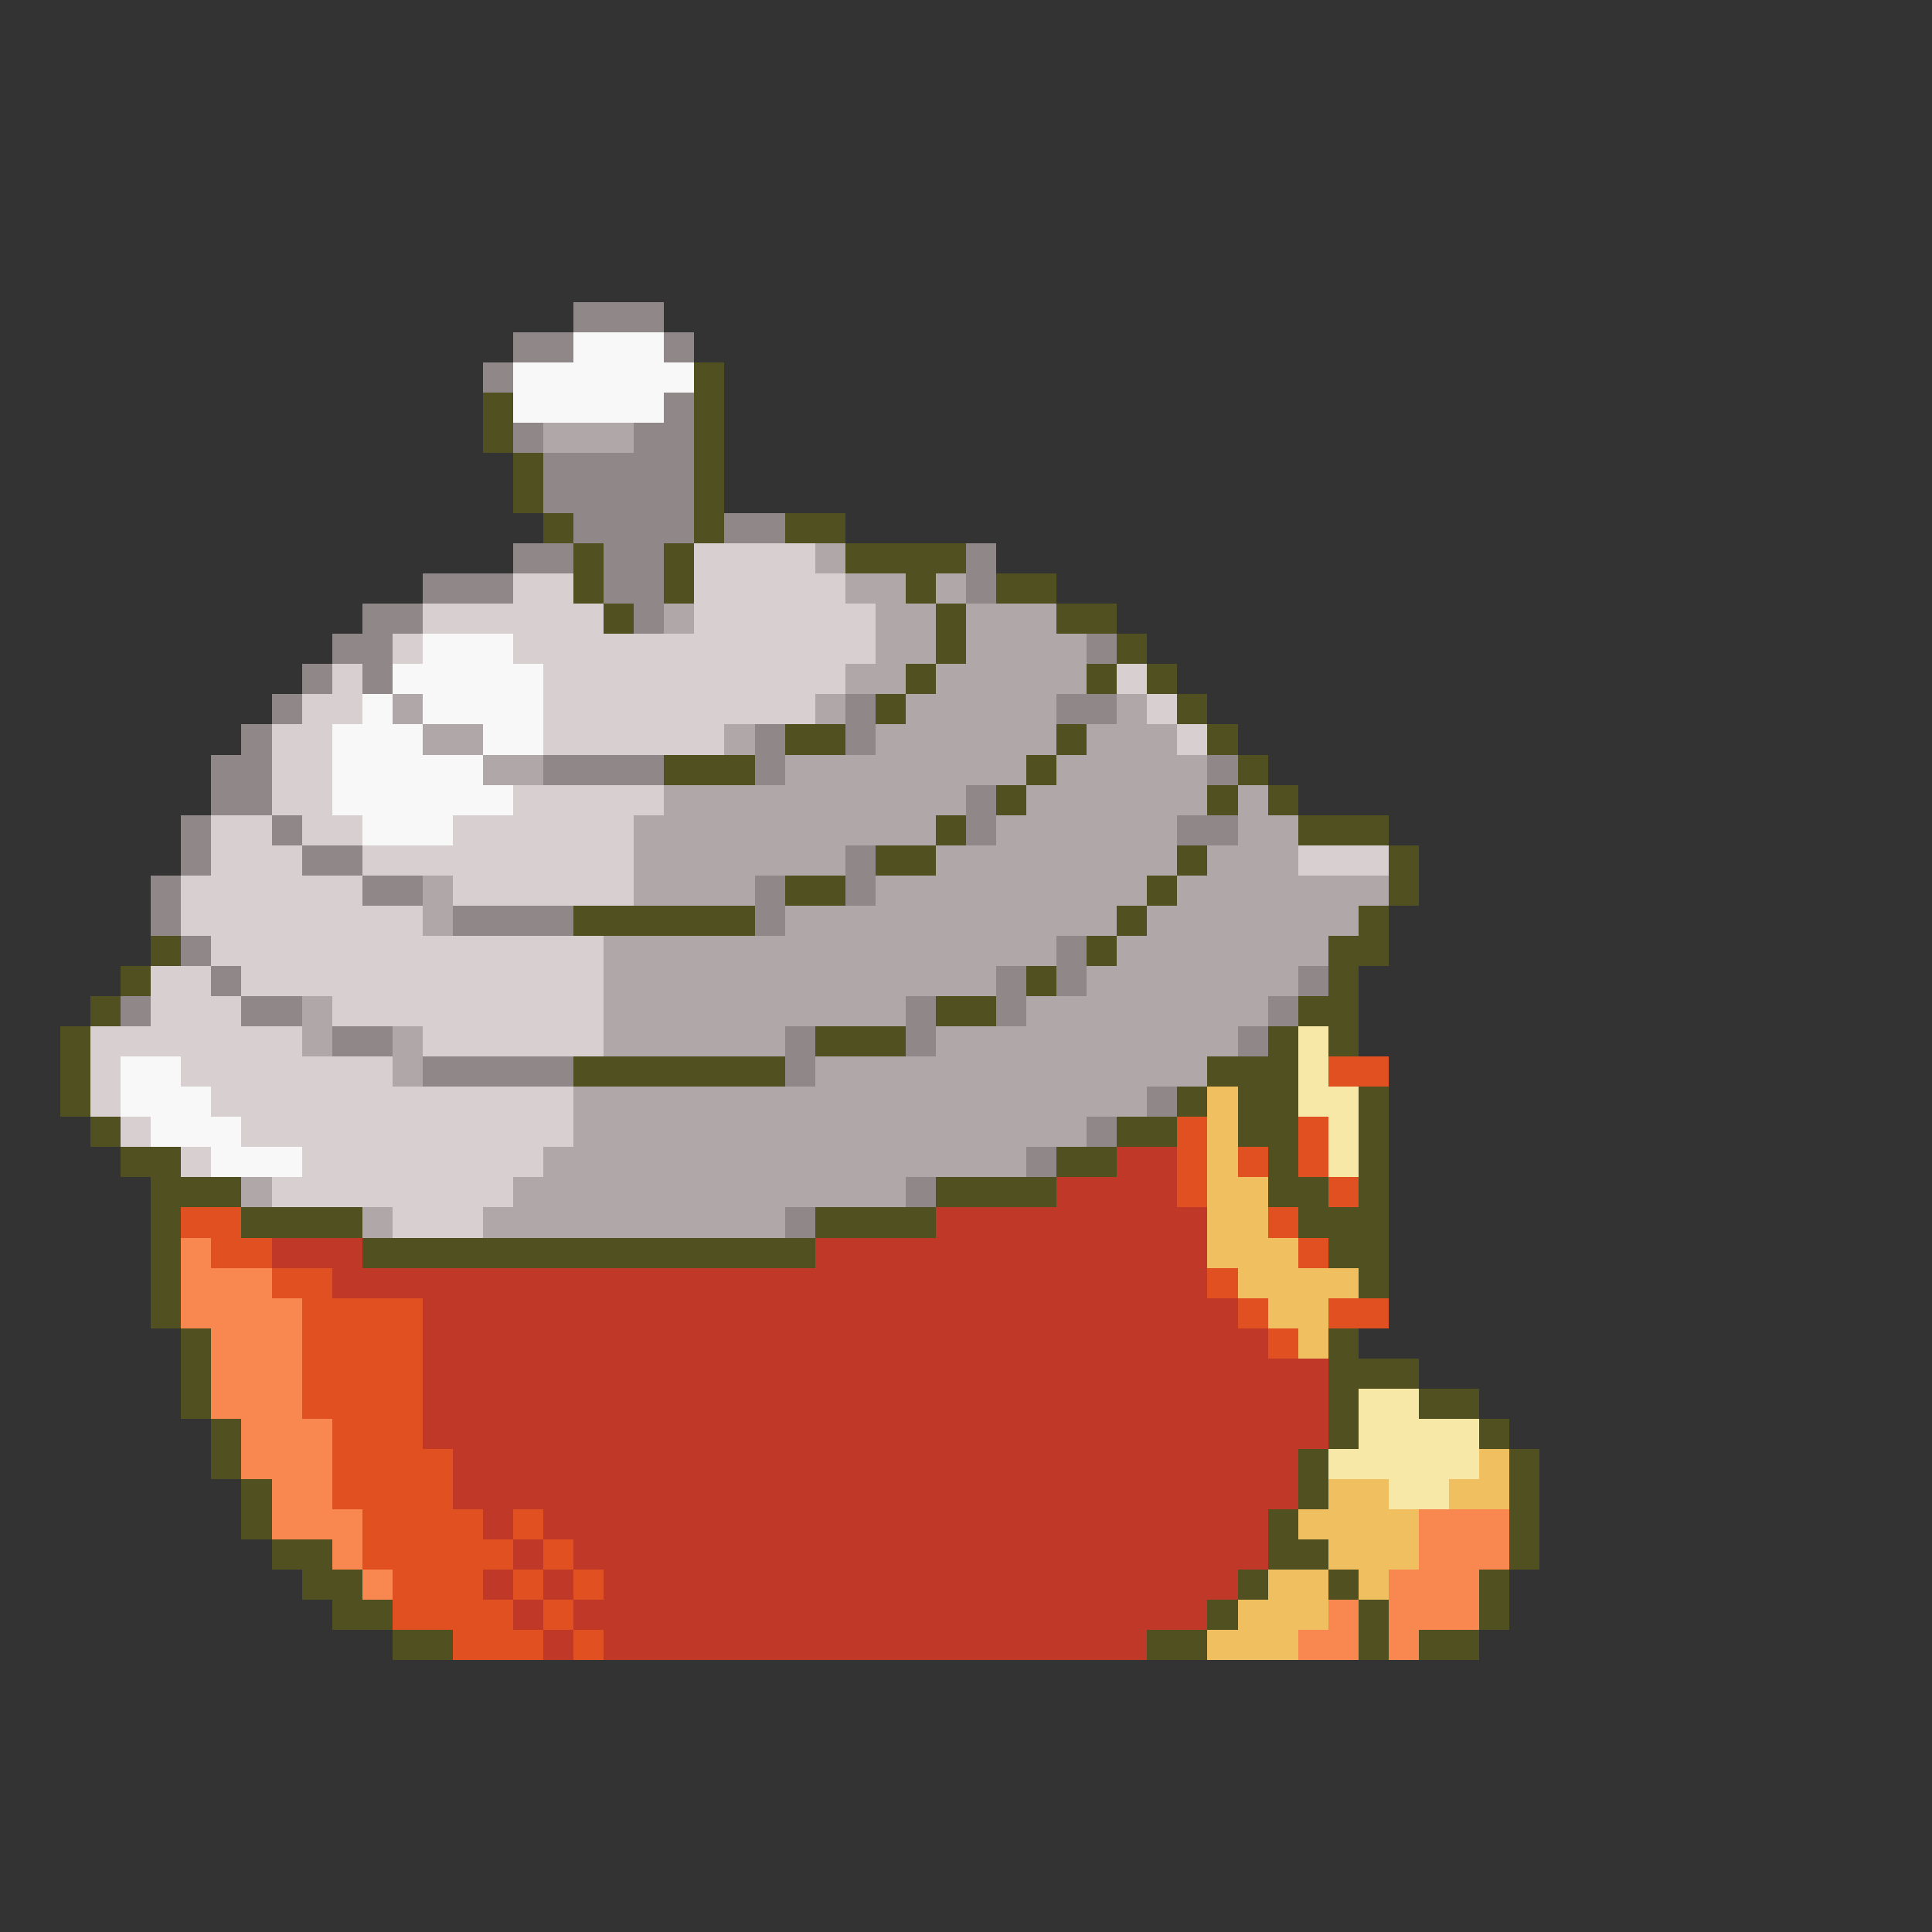 <svg xmlns="http://www.w3.org/2000/svg" viewBox="0 -0.5 64 64" shape-rendering="crispEdges">
<rect x="0" y="-0.5" width="64" height="64" fill="#333333" stroke="none"/>
<path stroke="#908888" d="M19 10h3M17 11h2M22 11h1M16 12h1M22 13h1M17 14h1M21 14h2M18 15h5M18 16h5M19 17h4M24 17h2M17 18h2M20 18h2M32 18h1M14 19h3M20 19h2M32 19h1M12 20h2M21 20h1M11 21h2M36 21h1M10 22h1M12 22h1M9 23h1M28 23h1M35 23h2M8 24h1M25 24h1M28 24h1M7 25h2M18 25h4M25 25h1M40 25h1M7 26h2M32 26h1M6 27h1M9 27h1M32 27h1M39 27h2M6 28h1M10 28h2M28 28h1M5 29h1M12 29h2M25 29h1M28 29h1M5 30h1M15 30h4M25 30h1M6 31h1M35 31h1M7 32h1M33 32h1M35 32h1M43 32h1M4 33h1M8 33h2M30 33h1M33 33h1M42 33h1M11 34h2M26 34h1M30 34h1M41 34h1M14 35h5M26 35h1M38 36h1M36 37h1M34 38h1M30 39h1M26 40h1" />
<path stroke="#f8f8f8" d="M19 11h3M17 12h6M17 13h5M14 21h3M13 22h5M12 23h1M14 23h4M11 24h3M16 24h2M11 25h5M11 26h6M12 27h3M4 35h2M4 36h3M5 37h3M7 38h3" />
<path stroke="#505020" d="M23 12h1M16 13h1M23 13h1M16 14h1M23 14h1M17 15h1M23 15h1M17 16h1M23 16h1M18 17h1M23 17h1M26 17h2M19 18h1M22 18h1M28 18h4M19 19h1M22 19h1M30 19h1M33 19h2M20 20h1M31 20h1M35 20h2M31 21h1M37 21h1M30 22h1M36 22h1M38 22h1M29 23h1M39 23h1M26 24h2M35 24h1M40 24h1M22 25h3M34 25h1M41 25h1M33 26h1M40 26h1M42 26h1M31 27h1M43 27h3M29 28h2M39 28h1M46 28h1M26 29h2M38 29h1M46 29h1M19 30h6M37 30h1M45 30h1M5 31h1M36 31h1M44 31h2M4 32h1M34 32h1M44 32h1M3 33h1M31 33h2M43 33h2M2 34h1M27 34h3M42 34h1M44 34h1M2 35h1M19 35h7M40 35h3M2 36h1M39 36h1M41 36h2M45 36h1M3 37h1M37 37h2M41 37h2M45 37h1M4 38h2M35 38h2M42 38h1M45 38h1M5 39h3M31 39h4M42 39h2M45 39h1M5 40h1M8 40h4M27 40h4M43 40h3M5 41h1M12 41h15M44 41h2M5 42h1M45 42h1M5 43h1M6 44h1M44 44h1M6 45h1M44 45h3M6 46h1M44 46h1M47 46h2M7 47h1M44 47h1M49 47h1M7 48h1M43 48h1M50 48h1M8 49h1M43 49h1M50 49h1M8 50h1M42 50h1M50 50h1M9 51h2M42 51h2M50 51h1M10 52h2M41 52h1M44 52h1M49 52h1M11 53h2M40 53h1M45 53h1M49 53h1M13 54h2M38 54h2M45 54h1M47 54h2" />
<path stroke="#b0a8a8" d="M18 14h3M27 18h1M28 19h2M31 19h1M22 20h1M29 20h2M32 20h3M29 21h2M32 21h4M28 22h2M31 22h5M13 23h1M27 23h1M30 23h5M37 23h1M14 24h2M24 24h1M29 24h6M36 24h3M16 25h2M26 25h8M35 25h5M22 26h10M34 26h6M41 26h1M21 27h10M33 27h6M41 27h2M21 28h7M31 28h8M40 28h3M14 29h1M21 29h4M29 29h9M39 29h7M14 30h1M26 30h11M38 30h7M20 31h15M37 31h7M20 32h13M36 32h7M10 33h1M20 33h10M34 33h8M10 34h1M13 34h1M20 34h6M31 34h10M13 35h1M27 35h13M19 36h19M19 37h17M18 38h16M8 39h1M17 39h13M12 40h1M16 40h10" />
<path stroke="#d8d0d0" d="M23 18h4M17 19h2M23 19h5M14 20h6M23 20h6M13 21h1M17 21h12M11 22h1M18 22h10M37 22h1M10 23h2M18 23h9M38 23h1M9 24h2M18 24h6M39 24h1M9 25h2M9 26h2M17 26h5M7 27h2M10 27h2M15 27h6M7 28h3M12 28h9M43 28h3M6 29h6M15 29h6M6 30h8M7 31h13M5 32h2M8 32h12M5 33h3M11 33h9M3 34h7M14 34h6M3 35h1M6 35h7M3 36h1M7 36h12M4 37h1M8 37h11M6 38h1M10 38h8M9 39h8M13 40h3" />
<path stroke="#f8e8a8" d="M43 34h1M43 35h1M43 36h2M44 37h1M44 38h1M45 46h2M45 47h4M44 48h5M46 49h2" />
<path stroke="#e05020" d="M44 35h2M39 37h1M43 37h1M39 38h1M41 38h1M43 38h1M39 39h1M44 39h1M6 40h2M42 40h1M7 41h2M43 41h1M9 42h2M40 42h1M10 43h4M41 43h1M44 43h2M10 44h4M42 44h1M10 45h4M10 46h4M11 47h3M11 48h4M11 49h4M12 50h4M17 50h1M12 51h5M18 51h1M13 52h3M17 52h1M19 52h1M13 53h4M18 53h1M15 54h3M19 54h1" />
<path stroke="#f0c060" d="M40 36h1M40 37h1M40 38h1M40 39h2M40 40h2M40 41h3M41 42h4M42 43h2M43 44h1M49 48h1M44 49h2M48 49h2M43 50h4M44 51h3M42 52h2M45 52h1M41 53h3M40 54h3" />
<path stroke="#c03828" d="M37 38h2M35 39h4M31 40h9M9 41h3M27 41h13M11 42h29M14 43h27M14 44h28M14 45h30M14 46h30M14 47h30M15 48h28M15 49h28M16 50h1M18 50h24M17 51h1M19 51h23M16 52h1M18 52h1M20 52h21M17 53h1M19 53h21M18 54h1M20 54h18" />
<path stroke="#f88850" d="M6 41h1M6 42h3M6 43h4M7 44h3M7 45h3M7 46h3M8 47h3M8 48h3M9 49h2M9 50h3M47 50h3M11 51h1M47 51h3M12 52h1M46 52h3M44 53h1M46 53h3M43 54h2M46 54h1" />
</svg>